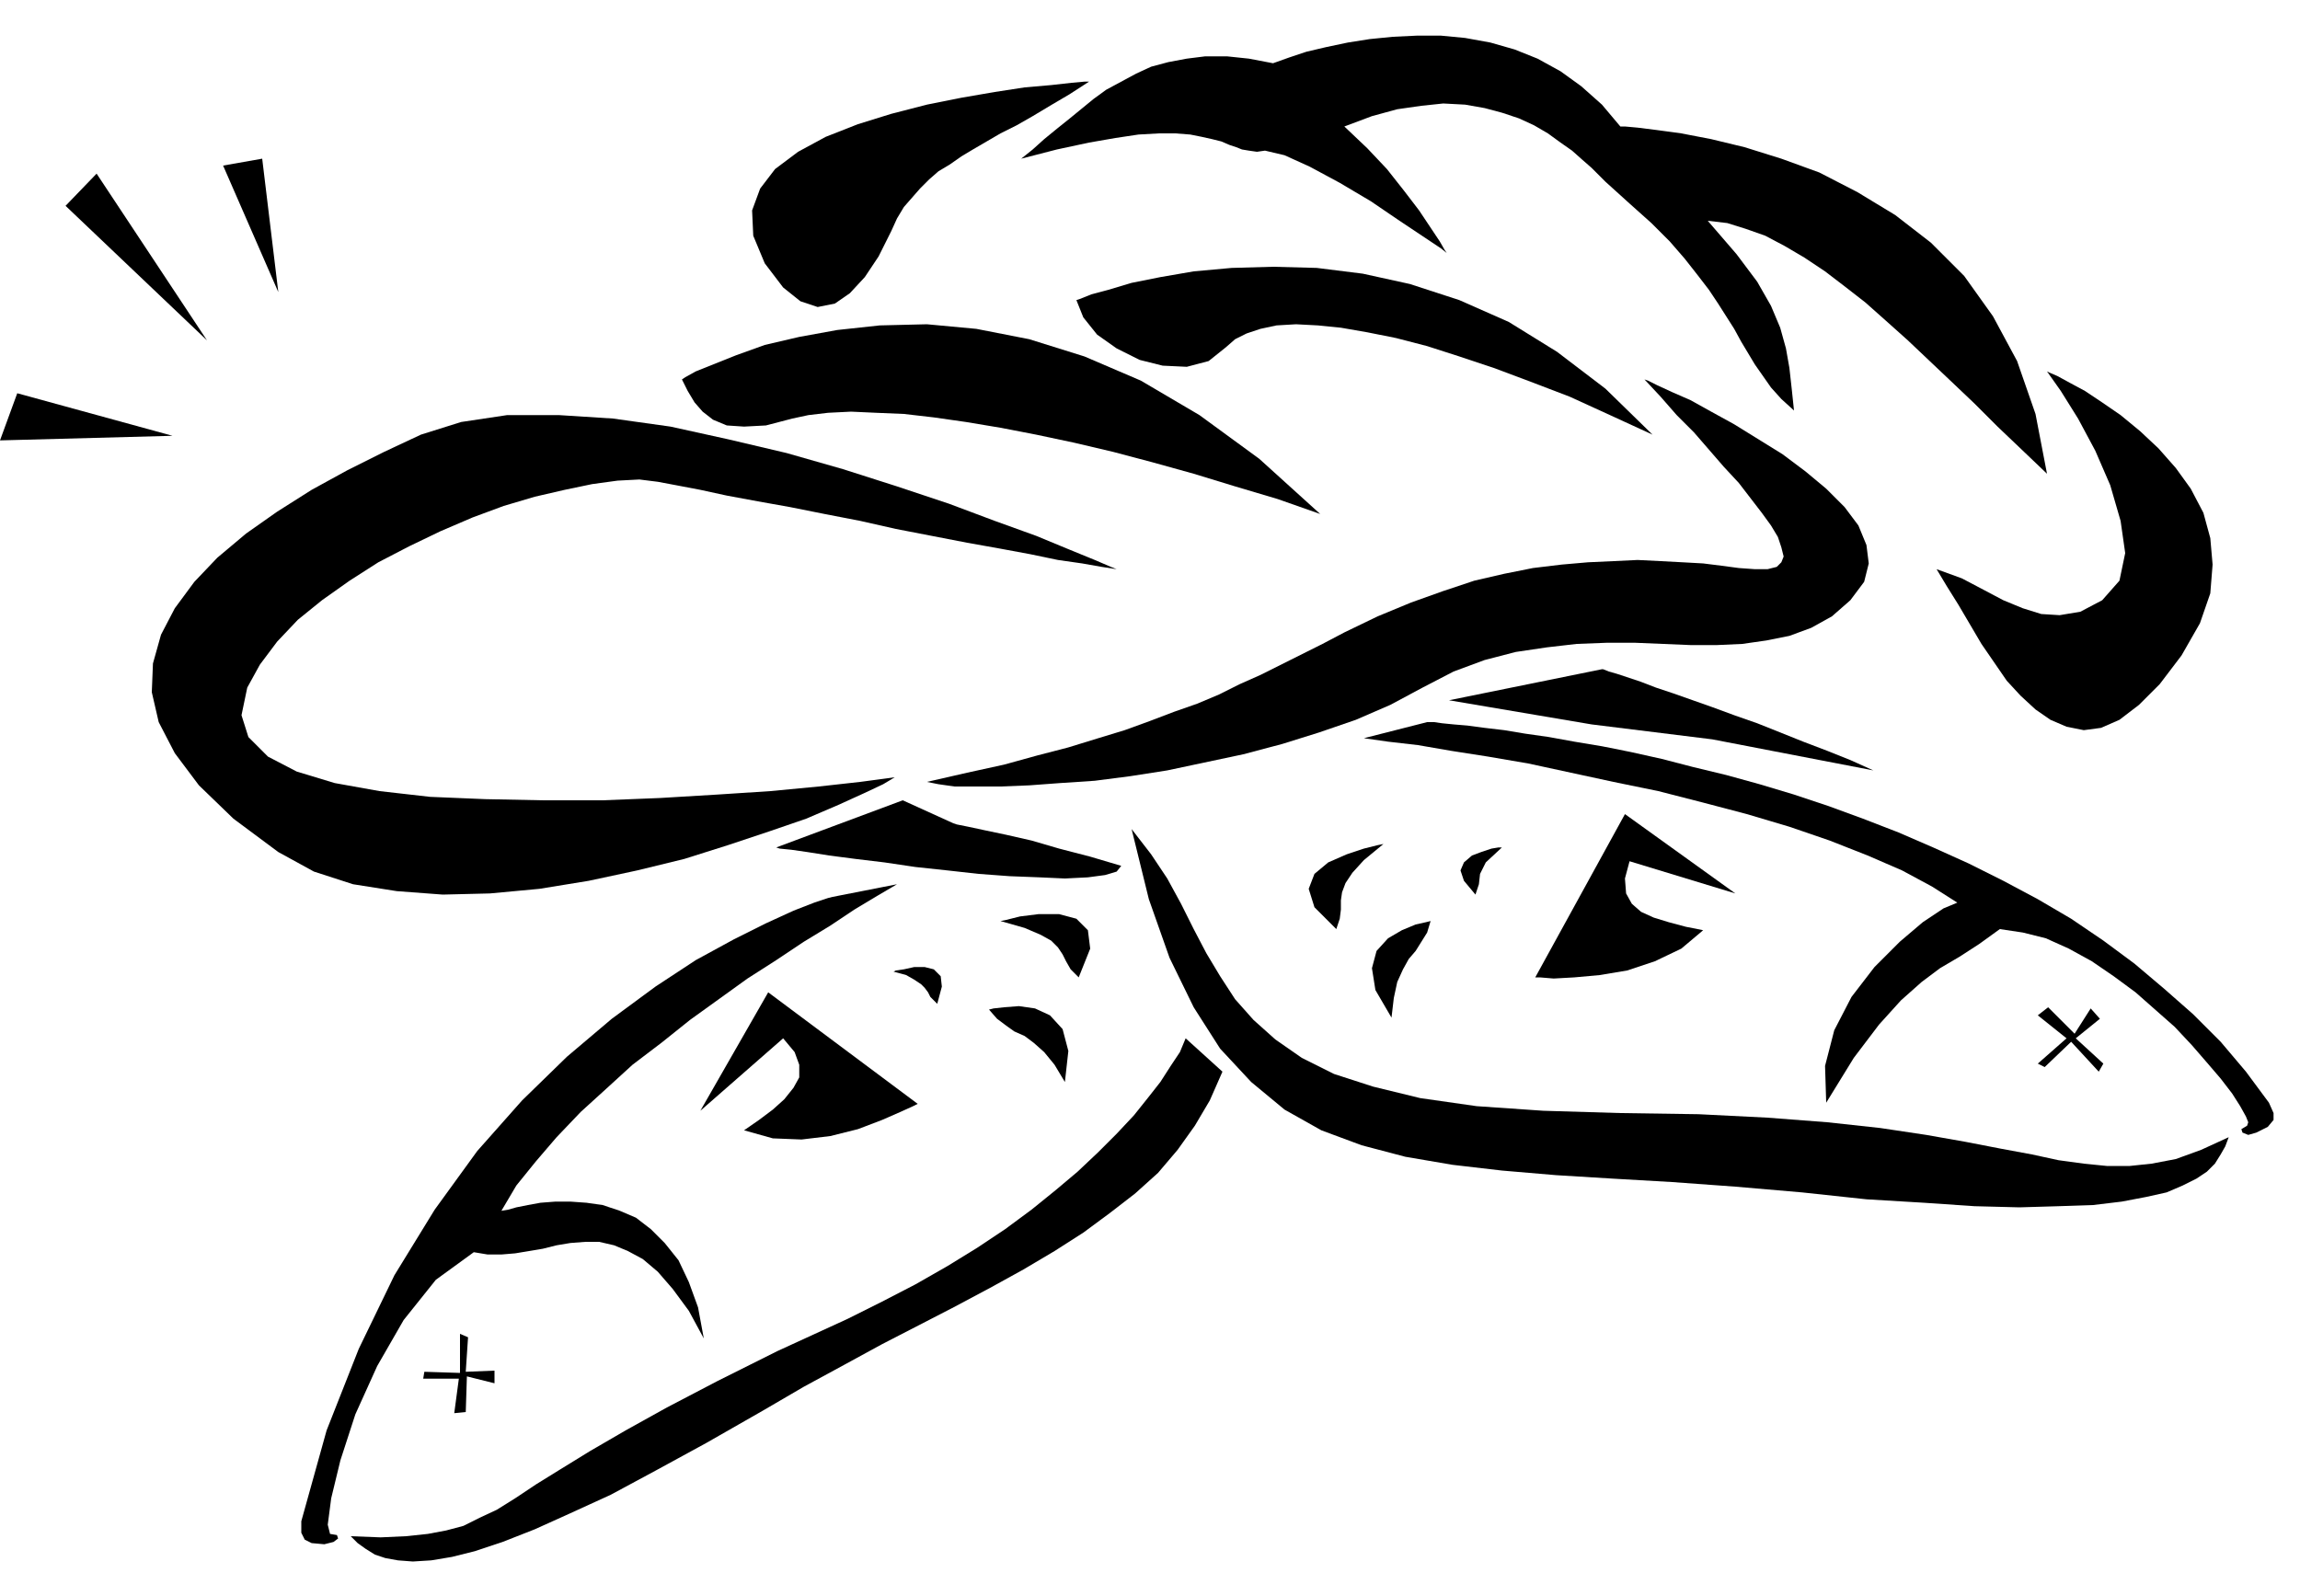 <?xml version="1.0" encoding="UTF-8" standalone="no"?>
<!DOCTYPE svg PUBLIC "-//W3C//DTD SVG 1.0//EN" "http://www.w3.org/TR/2001/REC-SVG-20010904/DTD/svg10.dtd">
<svg xmlns="http://www.w3.org/2000/svg" xmlns:xlink="http://www.w3.org/1999/xlink" fill-rule="evenodd" height="1.388in" preserveAspectRatio="none" stroke-linecap="round" viewBox="0 0 2000 1388" width="2.0in">
<style type="text/css">
.brush0 { fill: rgb(255,255,255); }
.pen0 { stroke: rgb(0,0,0); stroke-width: 1; stroke-linejoin: round; }
.brush1 { fill: none; }
.pen1 { stroke: none; }
.brush2 { fill: rgb(0,0,0); }
</style>
<g>
<polygon class="pen1 brush2" points="971,495 966,493 952,487 930,478 901,466 865,453 825,438 780,423 733,408 684,394 633,382 583,371 533,364 486,361 441,361 401,367 366,378 334,393 302,409 271,426 241,445 214,464 189,485 169,506 152,529 140,552 133,577 132,602 138,628 152,655 173,683 203,712 242,741 273,758 307,769 345,775 385,778 426,777 469,773 512,766 554,757 595,747 633,735 669,723 701,712 729,700 751,690 768,682 778,676 748,680 712,684 670,688 624,691 574,694 524,696 472,696 422,695 374,693 330,688 291,681 258,671 233,658 216,641 210,622 215,598 226,578 241,558 259,539 280,522 304,505 329,489 356,475 383,462 411,450 438,440 465,432 491,426 515,421 537,418 556,417 572,419 588,422 609,426 632,431 659,436 687,441 717,447 748,453 779,460 810,466 841,472 869,477 896,482 920,487 941,490 958,493 971,495"/>
<polygon class="pen1 brush2" points="593,330 596,328 605,323 620,317 640,309 665,300 695,293 728,287 765,283 806,282 849,286 895,295 943,310 992,331 1043,361 1095,399 1148,447 1111,434 1074,423 1038,412 1002,402 968,393 934,385 901,378 870,372 840,367 812,363 786,360 762,359 740,358 720,359 703,361 689,364 666,370 647,371 632,370 620,365 611,358 604,350 598,340 593,330"/>
<polygon class="pen1 brush2" points="936,261 939,260 949,256 964,252 984,246 1009,241 1038,236 1071,233 1107,232 1145,233 1185,238 1226,247 1269,261 1312,280 1354,306 1396,338 1437,378 1400,361 1365,345 1331,332 1299,320 1269,310 1241,301 1214,294 1189,289 1166,285 1146,283 1127,282 1110,283 1096,286 1084,290 1074,295 1066,302 1051,314 1032,319 1011,318 991,313 971,303 954,291 942,276 936,261"/>
<polygon class="pen1 brush2" points="1430,330 1433,331 1441,335 1454,341 1470,348 1488,358 1508,369 1529,382 1550,395 1570,410 1588,425 1604,441 1616,457 1623,474 1625,490 1621,506 1609,522 1593,536 1575,546 1556,553 1536,557 1515,560 1493,561 1470,561 1446,560 1422,559 1397,559 1371,560 1345,563 1318,567 1291,574 1264,584 1237,598 1209,613 1179,626 1147,637 1115,647 1081,656 1048,663 1015,670 983,675 952,679 922,681 895,683 870,684 849,684 830,684 816,682 806,680 841,672 873,665 902,657 929,650 955,642 978,635 1000,627 1021,619 1041,612 1060,604 1078,595 1096,587 1114,578 1132,569 1150,560 1169,550 1198,536 1227,524 1255,514 1282,505 1308,499 1333,494 1358,491 1381,489 1403,488 1424,487 1444,488 1463,489 1481,490 1497,492 1512,494 1526,495 1537,495 1545,493 1549,489 1551,484 1549,476 1546,467 1540,457 1532,446 1522,433 1512,420 1499,406 1486,391 1473,376 1458,361 1444,345 1430,330"/>
<polygon class="pen1 brush2" points="1409,110 1413,110 1424,111 1440,113 1462,116 1488,121 1517,128 1549,138 1582,150 1615,167 1648,187 1679,211 1708,240 1733,275 1754,314 1770,360 1780,412 1758,391 1737,371 1717,351 1697,332 1678,314 1659,296 1640,279 1622,263 1604,249 1587,236 1569,224 1552,214 1535,205 1518,199 1502,194 1485,192 1510,221 1528,245 1540,266 1548,285 1553,303 1556,320 1558,338 1560,357 1549,347 1540,337 1533,327 1526,317 1520,307 1514,297 1508,286 1501,275 1494,264 1486,252 1476,239 1465,225 1452,210 1436,194 1417,177 1396,158 1390,152 1384,146 1376,139 1367,131 1357,124 1346,116 1334,109 1321,103 1306,98 1291,94 1274,91 1255,90 1236,92 1215,95 1193,101 1169,110 1189,129 1206,147 1221,166 1234,183 1244,198 1252,210 1256,217 1258,220 1253,216 1238,206 1217,192 1192,175 1165,159 1139,145 1117,135 1100,131 1093,132 1086,131 1080,130 1075,128 1069,126 1062,123 1054,121 1045,119 1035,117 1022,116 1008,116 990,117 970,120 947,124 919,130 888,138 898,130 908,121 919,112 929,104 940,95 951,86 962,78 975,71 988,64 1001,58 1016,54 1032,51 1048,49 1067,49 1086,51 1107,55 1121,50 1136,45 1153,41 1172,37 1191,34 1211,32 1232,31 1253,31 1274,33 1296,37 1317,43 1337,51 1357,62 1375,75 1393,91 1409,110"/>
<polygon class="pen1 brush2" points="947,71 943,71 932,72 914,74 891,76 865,80 836,85 806,91 775,99 746,108 718,119 694,132 674,147 661,164 654,183 655,205 665,229 681,250 696,262 711,267 726,264 739,255 752,241 764,223 775,201 780,190 786,180 793,172 800,164 808,156 816,149 826,143 836,136 846,130 858,123 870,116 884,109 898,101 913,92 930,82 947,71"/>
<polygon class="pen1 brush2" points="1780,323 1782,324 1789,327 1800,333 1813,340 1828,350 1844,361 1861,375 1877,390 1892,407 1905,425 1916,446 1922,468 1924,491 1922,516 1913,542 1897,570 1878,595 1860,613 1843,626 1827,633 1812,635 1797,632 1783,626 1770,617 1757,605 1745,592 1734,576 1723,560 1713,543 1703,526 1693,510 1684,495 1706,503 1725,513 1742,522 1759,529 1775,534 1791,535 1809,532 1828,522 1843,505 1848,481 1844,453 1835,422 1822,392 1807,364 1792,340 1780,323"/>
<polygon class="pen1 brush2" points="984,721 1001,743 1015,764 1027,786 1038,808 1049,829 1061,849 1074,869 1090,887 1109,904 1132,920 1160,934 1194,945 1235,955 1284,962 1342,966 1409,968 1477,969 1537,972 1589,976 1635,981 1675,987 1709,993 1740,999 1767,1004 1790,1009 1812,1012 1832,1014 1852,1014 1871,1012 1892,1008 1914,1000 1938,989 1935,997 1931,1004 1926,1012 1919,1019 1910,1025 1898,1031 1884,1037 1866,1041 1845,1045 1820,1048 1790,1049 1756,1050 1717,1049 1673,1046 1623,1043 1567,1037 1509,1032 1454,1028 1402,1025 1353,1022 1306,1018 1263,1013 1222,1006 1184,996 1149,983 1117,965 1088,941 1061,912 1038,876 1017,833 999,782 984,721"/>
<polygon class="pen1 brush2" points="1739,808 1721,821 1704,832 1687,842 1671,854 1653,870 1634,891 1612,920 1588,959 1587,927 1595,896 1610,867 1630,841 1652,819 1672,802 1690,790 1702,785 1680,771 1654,757 1624,744 1591,731 1556,719 1519,708 1481,698 1442,688 1403,680 1366,672 1329,664 1294,658 1262,653 1233,648 1207,645 1186,642 1241,628 1243,628 1247,628 1254,629 1264,630 1276,631 1291,633 1308,635 1326,638 1347,641 1369,645 1393,649 1418,654 1445,660 1472,667 1501,674 1530,682 1560,691 1590,701 1620,712 1651,724 1681,737 1712,751 1742,766 1772,782 1801,799 1829,818 1856,838 1882,860 1907,882 1931,906 1953,932 1973,959 1977,968 1977,974 1972,980 1962,985 1955,987 1950,985 1949,982 1954,979 1955,976 1953,971 1948,962 1941,951 1931,938 1919,924 1906,909 1891,893 1874,878 1857,863 1838,849 1819,836 1799,825 1779,816 1759,811 1739,808"/>
<polygon class="pen1 brush2" points="1772,883 1797,903 1772,925 1778,928 1801,906 1825,932 1829,925 1805,903 1826,886 1818,877 1804,899 1781,876 1772,883"/>
<polygon class="pen1 brush2" points="975,753 971,758 961,761 946,763 926,764 904,763 878,762 851,760 824,757 796,754 769,750 744,747 721,744 702,741 688,739 678,738 675,737 785,696 829,716 832,717 842,719 856,722 875,726 897,731 921,738 948,745 975,753"/>
<polygon class="pen1 brush2" points="1509,777 1413,708 1335,850 1339,850 1351,851 1369,850 1391,848 1415,844 1439,836 1462,825 1481,809 1466,806 1451,802 1438,798 1427,793 1419,786 1414,777 1413,764 1417,749 1509,777"/>
<polygon class="pen1 brush2" points="1203,734 1198,735 1186,738 1171,743 1155,750 1143,760 1138,773 1143,789 1162,808 1165,799 1166,791 1166,783 1167,776 1170,768 1176,759 1186,748 1203,734"/>
<polygon class="pen1 brush2" points="1244,801 1240,802 1231,804 1219,809 1207,816 1197,827 1193,842 1196,861 1210,885 1212,868 1215,854 1220,843 1225,834 1231,827 1236,819 1241,811 1244,801"/>
<polygon class="pen1 brush2" points="1306,737 1303,737 1297,738 1288,741 1280,744 1273,750 1270,757 1273,766 1283,778 1286,769 1287,760 1292,750 1306,737"/>
<polygon class="pen1 brush2" points="1031,903 1026,915 1018,927 1009,941 998,955 986,970 971,986 955,1002 937,1019 918,1035 897,1052 874,1069 850,1085 824,1101 796,1117 767,1132 737,1147 676,1175 624,1201 580,1224 544,1244 513,1262 487,1278 466,1291 448,1303 432,1313 417,1320 403,1327 388,1331 372,1334 353,1336 331,1337 305,1336 311,1342 318,1347 326,1352 335,1355 346,1357 359,1358 375,1357 393,1354 413,1349 437,1341 465,1330 496,1316 531,1300 570,1279 614,1255 663,1227 699,1206 734,1187 767,1169 800,1152 831,1136 861,1120 890,1104 917,1088 942,1072 965,1055 987,1038 1007,1020 1024,1000 1039,979 1052,957 1063,932 1031,903"/>
<polygon class="pen1 brush2" points="412,1089 424,1091 436,1091 448,1090 460,1088 472,1086 484,1083 496,1081 509,1080 521,1080 534,1083 546,1088 559,1095 572,1106 585,1121 599,1140 612,1164 607,1137 599,1115 590,1096 578,1081 566,1069 553,1059 539,1053 524,1048 510,1046 496,1045 483,1045 470,1046 459,1048 449,1050 442,1052 436,1053 449,1031 466,1010 484,989 505,967 527,947 550,926 575,907 600,887 625,869 650,851 675,835 699,819 722,805 743,791 763,779 780,769 724,780 720,781 708,785 690,792 666,803 638,817 605,835 570,858 532,886 493,919 454,957 415,1001 378,1052 343,1109 312,1173 284,1244 262,1323 262,1333 265,1339 271,1342 282,1343 290,1341 294,1338 293,1335 287,1334 285,1326 288,1303 296,1270 309,1230 328,1188 351,1148 379,1113 412,1089"/>
<polygon class="pen1 brush2" points="395,1229 399,1199 368,1199 369,1193 400,1194 400,1160 407,1163 405,1193 430,1192 430,1203 406,1197 405,1228 395,1229"/>
<polygon class="pen1 brush2" points="609,966 668,863 798,960 794,962 783,967 767,974 746,982 722,988 697,991 672,990 647,983 660,974 672,965 682,956 690,946 695,937 695,926 691,915 681,903 609,966"/>
<polygon class="pen1 brush2" points="870,801 875,800 887,797 903,795 921,795 936,799 946,809 948,825 938,850 931,843 927,836 924,830 920,824 914,818 905,813 891,807 870,801"/>
<polygon class="pen1 brush2" points="860,878 864,877 873,876 886,875 900,877 913,883 924,895 929,914 926,941 917,926 908,915 899,907 891,901 882,897 875,892 867,886 860,878"/>
<polygon class="pen1 brush2" points="777,845 779,844 786,843 795,841 804,841 812,843 818,849 819,858 815,873 812,870 809,867 807,863 804,859 801,856 795,852 788,848 777,845"/>
<polygon class="pen1 brush2" points="1629,670 1609,661 1589,653 1568,645 1548,637 1528,629 1508,622 1489,615 1472,609 1455,603 1440,598 1427,593 1415,589 1406,586 1399,584 1394,582 1393,582 1260,609 1384,630 1489,643 1629,670"/>
<polygon class="pen1 brush2" points="150,379 0,383 15,342 150,379"/>
<polygon class="pen1 brush2" points="57,179 84,151 180,296 57,179"/>
<polygon class="pen1 brush2" points="194,144 228,138 242,254 194,144"/>
</g>
</svg>
